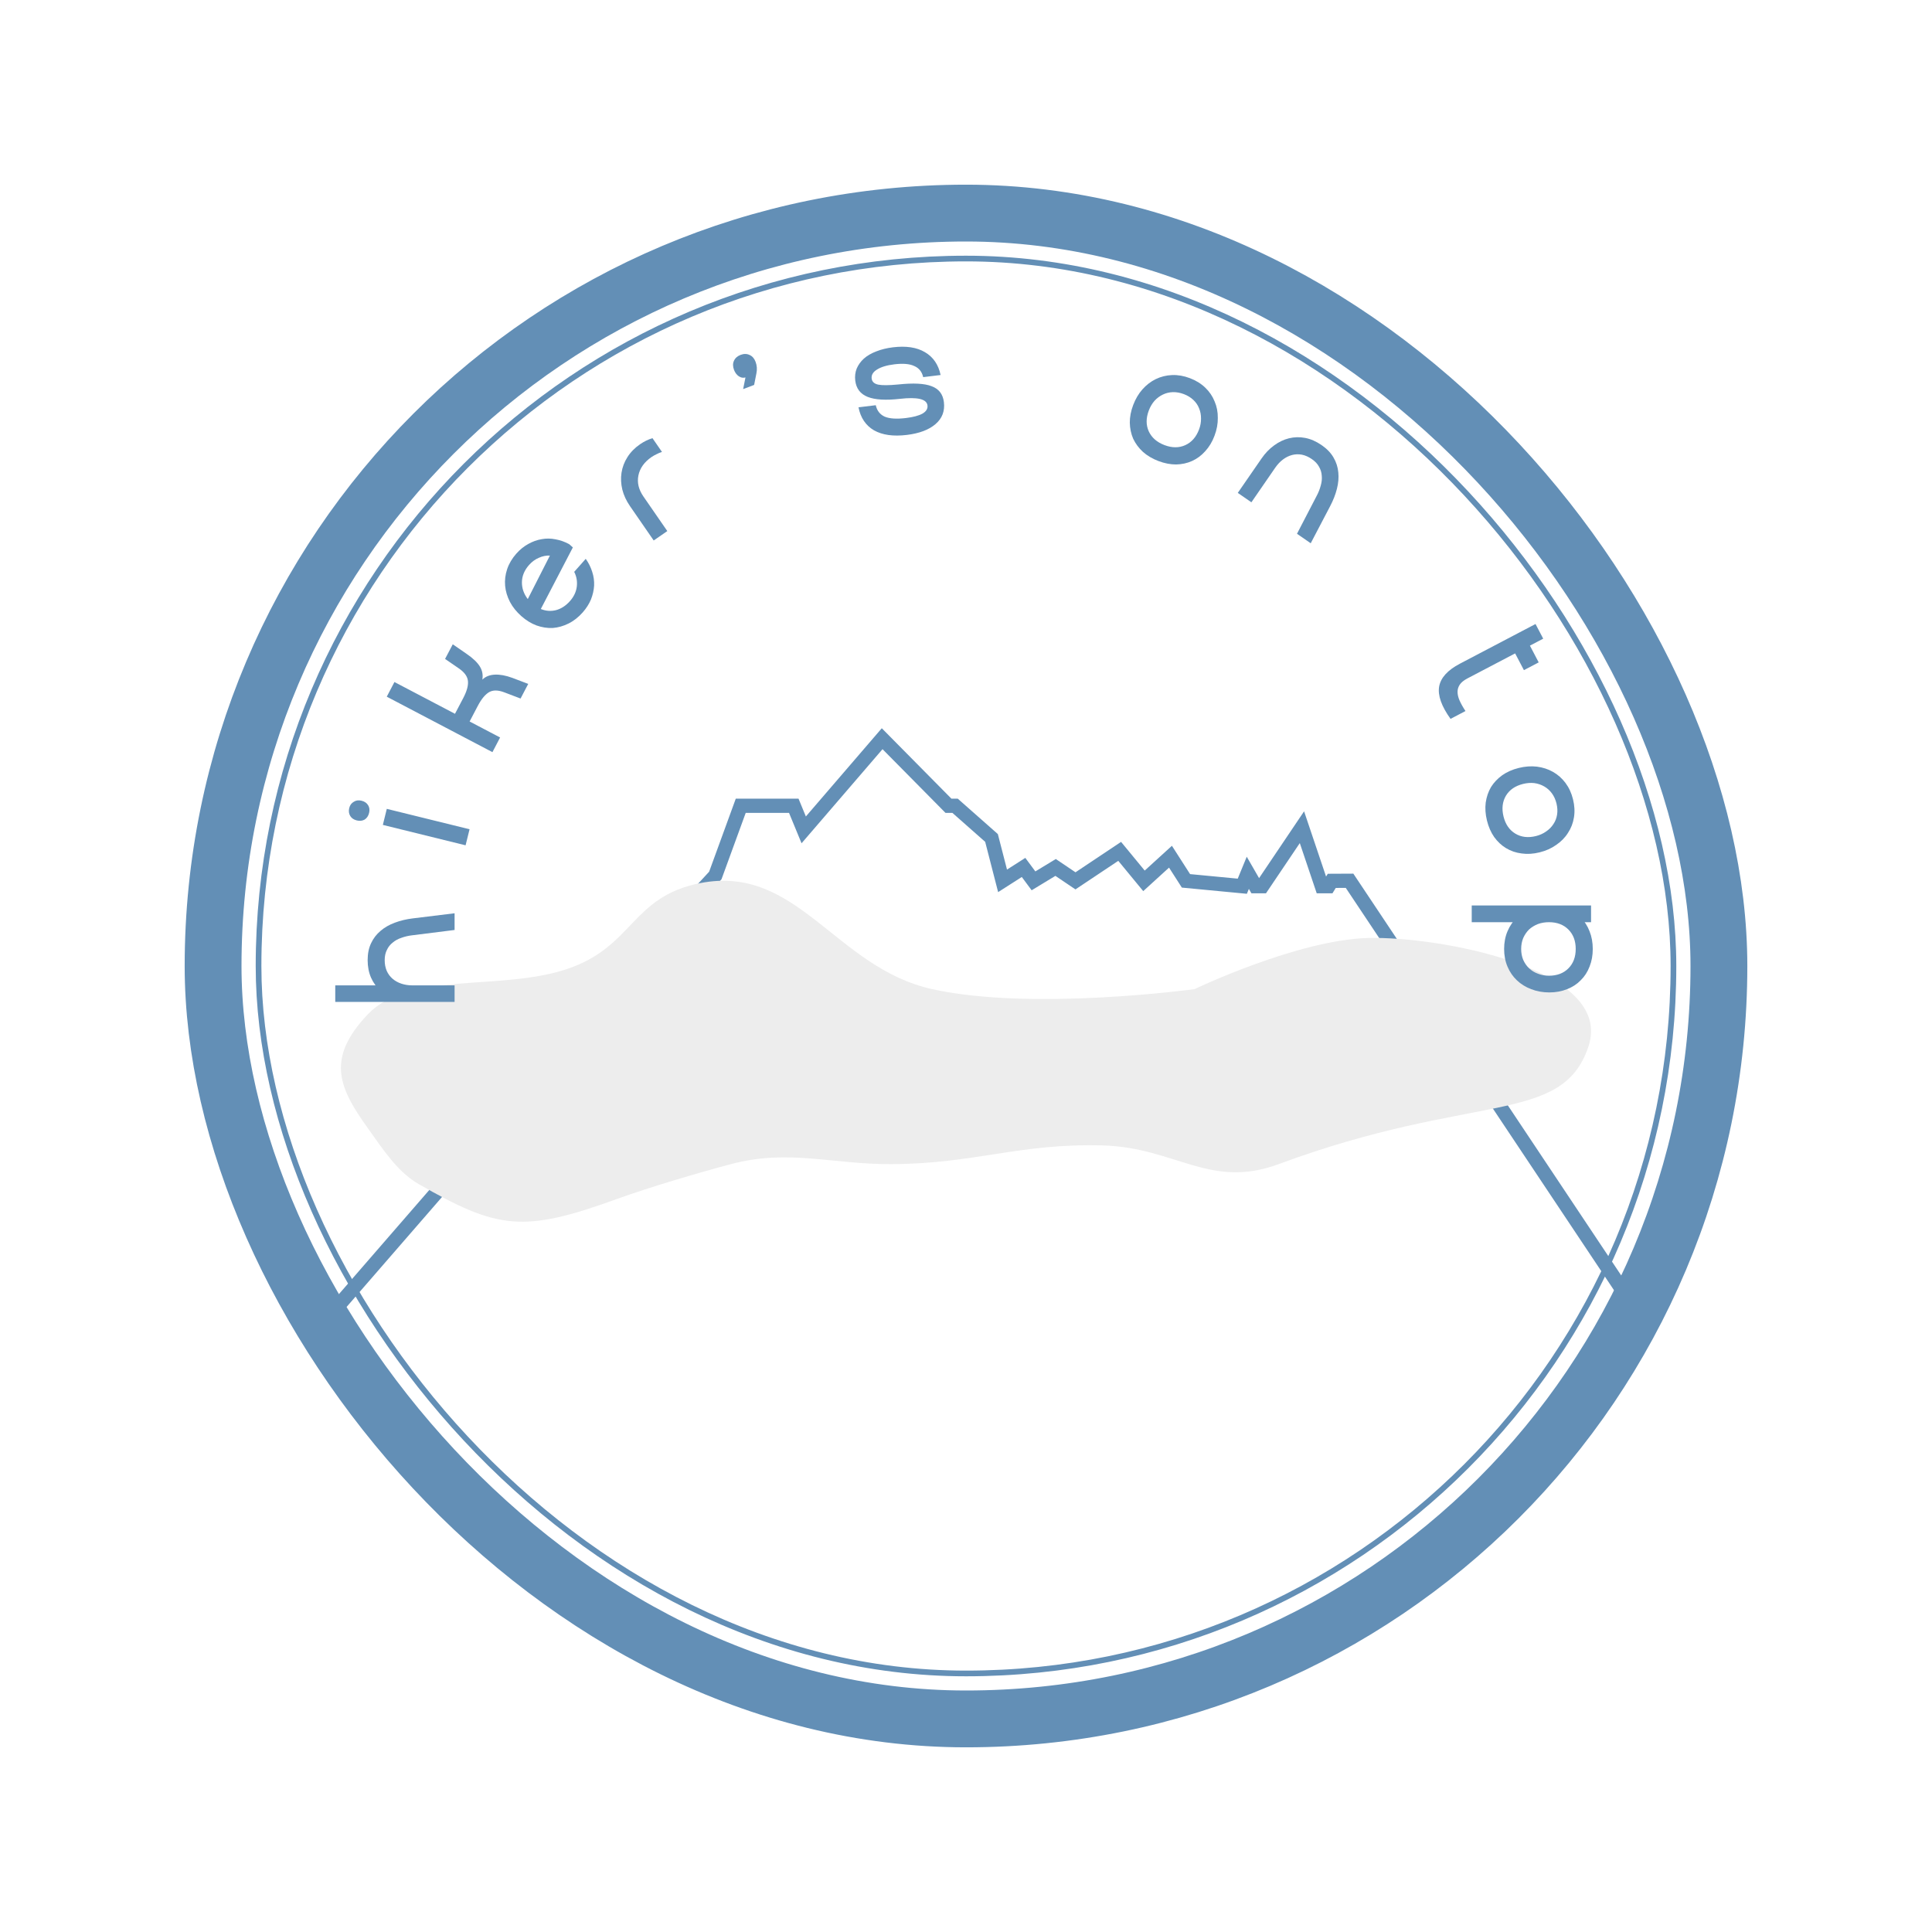 <svg width="68" height="68" viewBox="0 0 68 68" fill="none" xmlns="http://www.w3.org/2000/svg">
<g filter="url(#filter0_d_11_691)">
<rect x="4" y="4" width="60" height="60" rx="30" fill="white" shape-rendering="crispEdges"/>
<rect x="7.5" y="7.5" width="53" height="53" rx="26.5" fill="white"/>
<rect x="7.5" y="7.5" width="53" height="53" rx="26.5" stroke="#638FB6" stroke-width="2"/>
<rect x="9.1" y="9.1" width="49.8" height="49.8" rx="24.9" fill="white"/>
<rect x="9.1" y="9.1" width="49.8" height="49.8" rx="24.9" stroke="#638FB6" stroke-width="0.2"/>
<path d="M11 47L23 33.174L25.177 30.814L26.072 28.36H27.938L28.288 29.209L31.049 26L33.382 28.36H33.615L34.898 29.493L35.287 31.003L36.026 30.531L36.376 31.003L37.154 30.531L37.853 31.003L39.409 29.965L40.264 31.003L41.197 30.153L41.742 31.003L43.725 31.192L43.919 30.72L44.191 31.192H44.425L45.824 29.115L46.524 31.192H46.758L46.874 31.003L47.5 31L57.5 46" stroke="#638FB6" stroke-width="0.5"/>
<path d="M24.643 31.083C22.206 31.564 22.303 33.33 19.941 34.112C17.578 34.894 14.395 34.17 12.941 35.706C11.488 37.243 11.901 38.252 12.941 39.701C13.459 40.421 13.976 41.24 14.737 41.676C17.516 43.268 18.413 43.4 21.705 42.203C22.81 41.801 24.588 41.275 25.723 40.974C27.758 40.434 29.264 40.981 31.366 40.974C34.317 40.963 35.855 40.236 38.804 40.315C41.377 40.385 42.582 41.869 45.003 40.974C51.886 38.428 54.963 39.613 55.904 36.847C56.844 34.082 50.638 32.951 48.155 33.014C45.672 33.078 42.042 34.814 42.042 34.814C42.042 34.814 36.333 35.596 32.808 34.814C29.397 34.057 28.071 30.407 24.643 31.083Z" fill="#EDEDED"/>
<path d="M11.8 35.264V34.682H16V35.264H11.8ZM13.54 33.794C13.54 33.934 13.564 34.06 13.612 34.172C13.66 34.28 13.728 34.372 13.816 34.448C13.904 34.524 14.008 34.582 14.128 34.622C14.248 34.662 14.378 34.682 14.518 34.682H16V35.264H14.53C14.302 35.264 14.092 35.23 13.9 35.162C13.704 35.094 13.536 34.998 13.396 34.874C13.252 34.746 13.14 34.592 13.06 34.412C12.98 34.228 12.94 34.022 12.94 33.794C12.94 33.566 12.98 33.368 13.06 33.2C13.14 33.028 13.252 32.882 13.396 32.762C13.536 32.642 13.704 32.546 13.9 32.474C14.092 32.402 14.302 32.352 14.53 32.324L16 32.144V32.732L14.518 32.918C14.378 32.934 14.248 32.964 14.128 33.008C14.008 33.048 13.906 33.104 13.822 33.176C13.734 33.244 13.666 33.33 13.618 33.434C13.566 33.534 13.54 33.654 13.54 33.794Z" fill="#638FB6"/>
<path d="M13.475 29.034L13.614 28.469L16.527 29.187L16.387 29.752L13.475 29.034ZM12.556 28.876C12.451 28.85 12.375 28.798 12.328 28.721C12.278 28.639 12.266 28.545 12.292 28.44C12.317 28.339 12.37 28.266 12.452 28.22C12.53 28.169 12.622 28.157 12.727 28.183C12.831 28.208 12.909 28.262 12.959 28.345C13.005 28.422 13.016 28.512 12.991 28.612C12.966 28.717 12.913 28.795 12.835 28.846C12.754 28.892 12.661 28.902 12.556 28.876Z" fill="#638FB6"/>
<path d="M16.304 24.571C16.428 24.334 16.484 24.137 16.471 23.981C16.46 23.822 16.359 23.674 16.168 23.538L15.665 23.192L15.936 22.677L16.428 23.017C16.651 23.17 16.805 23.319 16.892 23.463C16.977 23.603 17.005 23.755 16.977 23.921C17.088 23.812 17.234 23.754 17.415 23.745C17.596 23.736 17.802 23.774 18.033 23.859L18.592 24.071L18.322 24.586L17.752 24.369C17.53 24.284 17.35 24.282 17.212 24.363C17.075 24.445 16.944 24.604 16.819 24.841L16.529 25.394L17.602 25.957L17.332 26.473L13.613 24.521L13.883 24.005L16.014 25.123L16.304 24.571Z" fill="#638FB6"/>
<path d="M19.355 19.554C19.222 19.548 19.092 19.575 18.965 19.633C18.838 19.686 18.724 19.77 18.623 19.883C18.458 20.069 18.374 20.27 18.37 20.485C18.366 20.701 18.435 20.901 18.576 21.085L19.355 19.554ZM18.349 21.685C18.179 21.534 18.045 21.368 17.949 21.186C17.853 21 17.796 20.81 17.779 20.619C17.761 20.422 17.785 20.226 17.85 20.032C17.915 19.838 18.023 19.656 18.174 19.485C18.301 19.342 18.442 19.229 18.595 19.145C18.746 19.06 18.903 19.004 19.065 18.977C19.225 18.947 19.387 18.949 19.55 18.982C19.716 19.011 19.877 19.068 20.032 19.152L20.163 19.267L19.035 21.435C19.213 21.507 19.391 21.52 19.569 21.475C19.75 21.427 19.914 21.321 20.06 21.157C20.198 21.001 20.278 20.832 20.301 20.649C20.324 20.466 20.294 20.292 20.21 20.127L20.616 19.669C20.718 19.813 20.794 19.966 20.844 20.127C20.896 20.286 20.918 20.447 20.911 20.612C20.901 20.774 20.864 20.936 20.8 21.099C20.733 21.259 20.636 21.411 20.509 21.555C20.358 21.725 20.192 21.856 20.01 21.946C19.828 22.036 19.643 22.089 19.454 22.103C19.265 22.111 19.075 22.082 18.884 22.014C18.695 21.943 18.517 21.834 18.349 21.685Z" fill="#638FB6"/>
<path d="M22.929 16.088C22.676 16.263 22.523 16.478 22.47 16.733C22.419 16.983 22.477 17.229 22.645 17.473L23.487 18.692L23.008 19.023L22.173 17.813C22.044 17.625 21.954 17.432 21.904 17.233C21.855 17.029 21.846 16.831 21.875 16.641C21.905 16.445 21.974 16.261 22.084 16.089C22.193 15.916 22.341 15.765 22.529 15.635C22.671 15.538 22.816 15.467 22.965 15.422L23.299 15.906C23.235 15.926 23.171 15.953 23.107 15.987C23.044 16.016 22.985 16.05 22.929 16.088Z" fill="#638FB6"/>
<path d="M25.836 13.021C25.791 12.901 25.789 12.795 25.831 12.702C25.875 12.604 25.953 12.534 26.065 12.491C26.181 12.447 26.286 12.448 26.381 12.493C26.477 12.534 26.548 12.614 26.593 12.733C26.643 12.864 26.653 13.002 26.622 13.146L26.543 13.548L26.156 13.695L26.238 13.285C26.157 13.308 26.079 13.294 26.005 13.245C25.929 13.193 25.873 13.118 25.836 13.021Z" fill="#638FB6"/>
<path d="M31.918 15.308C31.441 15.366 31.056 15.312 30.762 15.146C30.471 14.976 30.29 14.706 30.216 14.336L30.824 14.262C30.867 14.454 30.972 14.589 31.139 14.665C31.309 14.737 31.558 14.753 31.888 14.713C32.142 14.682 32.335 14.631 32.468 14.558C32.599 14.482 32.658 14.386 32.644 14.271C32.617 14.044 32.293 13.967 31.673 14.038C31.176 14.094 30.799 14.072 30.541 13.97C30.282 13.868 30.136 13.677 30.102 13.395C30.084 13.244 30.101 13.103 30.153 12.972C30.21 12.84 30.294 12.723 30.407 12.62C30.523 12.518 30.668 12.434 30.842 12.368C31.015 12.299 31.21 12.251 31.429 12.224C31.893 12.168 32.269 12.225 32.556 12.396C32.846 12.566 33.03 12.834 33.106 13.199L32.493 13.274C32.45 13.085 32.346 12.955 32.179 12.883C32.017 12.806 31.785 12.786 31.483 12.822C31.217 12.854 31.013 12.915 30.871 13.005C30.728 13.091 30.664 13.198 30.68 13.325C30.693 13.436 30.77 13.507 30.911 13.538C31.052 13.566 31.283 13.564 31.606 13.533C32.147 13.475 32.542 13.495 32.792 13.594C33.045 13.688 33.188 13.874 33.222 14.152C33.26 14.466 33.163 14.724 32.929 14.925C32.696 15.127 32.359 15.254 31.918 15.308Z" fill="#638FB6"/>
<path d="M40.773 16.227C40.56 16.146 40.379 16.039 40.228 15.905C40.079 15.767 39.965 15.613 39.884 15.441C39.809 15.267 39.77 15.079 39.765 14.876C39.764 14.675 39.804 14.467 39.885 14.254C39.966 14.041 40.074 13.857 40.21 13.704C40.35 13.547 40.507 13.427 40.68 13.343C40.858 13.257 41.05 13.209 41.254 13.201C41.458 13.193 41.667 13.229 41.88 13.31C42.093 13.391 42.273 13.502 42.421 13.644C42.568 13.785 42.678 13.947 42.75 14.128C42.828 14.307 42.865 14.501 42.863 14.71C42.866 14.916 42.827 15.126 42.746 15.339C42.666 15.553 42.556 15.733 42.419 15.882C42.285 16.033 42.13 16.147 41.955 16.226C41.784 16.303 41.598 16.343 41.395 16.348C41.194 16.348 40.987 16.308 40.773 16.227ZM40.986 15.666C41.252 15.767 41.495 15.768 41.717 15.668C41.939 15.568 42.1 15.385 42.201 15.12C42.251 14.989 42.274 14.859 42.272 14.729C42.273 14.602 42.25 14.482 42.203 14.37C42.16 14.259 42.092 14.161 42.001 14.075C41.909 13.989 41.798 13.921 41.667 13.871C41.536 13.822 41.408 13.799 41.282 13.802C41.157 13.806 41.039 13.834 40.93 13.887C40.82 13.939 40.721 14.013 40.634 14.108C40.55 14.205 40.483 14.319 40.434 14.449C40.333 14.715 40.333 14.959 40.432 15.181C40.536 15.404 40.721 15.566 40.986 15.666Z" fill="#638FB6"/>
<path d="M46.173 16.159C46.058 16.079 45.94 16.027 45.821 16.003C45.705 15.982 45.59 15.985 45.478 16.014C45.365 16.044 45.258 16.096 45.157 16.172C45.056 16.248 44.966 16.344 44.886 16.459L44.045 17.679L43.566 17.348L44.401 16.139C44.53 15.951 44.678 15.797 44.843 15.678C45.01 15.555 45.184 15.472 45.366 15.427C45.553 15.381 45.743 15.376 45.937 15.413C46.134 15.451 46.326 15.536 46.514 15.665C46.701 15.794 46.842 15.94 46.934 16.101C47.031 16.265 47.087 16.44 47.104 16.627C47.123 16.81 47.107 17.003 47.055 17.205C47.005 17.404 46.927 17.605 46.82 17.809L46.133 19.121L45.65 18.787L46.338 17.461C46.405 17.337 46.454 17.213 46.486 17.089C46.521 16.968 46.533 16.852 46.521 16.742C46.515 16.631 46.483 16.526 46.425 16.427C46.372 16.328 46.288 16.238 46.173 16.159Z" fill="#638FB6"/>
<path d="M51.58 25.026L51.054 25.302C50.734 24.855 50.6 24.476 50.653 24.164C50.708 23.855 50.951 23.587 51.383 23.36L54.045 21.963L54.316 22.479L51.643 23.881C51.523 23.945 51.435 24.015 51.382 24.093C51.328 24.171 51.301 24.258 51.301 24.352C51.301 24.447 51.325 24.549 51.374 24.66C51.425 24.773 51.493 24.895 51.58 25.026ZM53.637 23.587L53.096 22.556L53.578 22.209L54.157 23.314L53.637 23.587Z" fill="#638FB6"/>
<path d="M52.336 28.881C52.282 28.66 52.267 28.449 52.292 28.249C52.321 28.049 52.383 27.866 52.478 27.703C52.579 27.542 52.711 27.402 52.876 27.284C53.041 27.169 53.234 27.084 53.456 27.029C53.677 26.975 53.889 26.959 54.093 26.983C54.302 27.01 54.49 27.071 54.657 27.166C54.83 27.263 54.977 27.394 55.1 27.557C55.222 27.721 55.311 27.913 55.365 28.134C55.42 28.356 55.431 28.567 55.398 28.769C55.366 28.971 55.295 29.153 55.187 29.316C55.084 29.481 54.945 29.622 54.772 29.739C54.604 29.859 54.409 29.946 54.188 30C53.967 30.055 53.755 30.068 53.555 30.039C53.355 30.014 53.173 29.952 53.008 29.852C52.848 29.756 52.709 29.625 52.59 29.461C52.475 29.296 52.391 29.102 52.336 28.881ZM52.919 28.738C52.987 29.013 53.125 29.214 53.333 29.34C53.541 29.466 53.783 29.495 54.059 29.427C54.195 29.393 54.315 29.339 54.42 29.264C54.526 29.192 54.612 29.105 54.677 29.002C54.743 28.904 54.786 28.792 54.805 28.668C54.824 28.544 54.816 28.414 54.783 28.278C54.749 28.142 54.696 28.024 54.621 27.922C54.547 27.821 54.457 27.741 54.351 27.68C54.246 27.619 54.129 27.58 54.001 27.562C53.874 27.548 53.742 27.558 53.606 27.592C53.331 27.66 53.13 27.798 53.004 28.006C52.879 28.218 52.851 28.462 52.919 28.738Z" fill="#638FB6"/>
<path d="M56.06 33.4C56.06 33.628 56.022 33.836 55.946 34.024C55.874 34.212 55.77 34.372 55.634 34.504C55.502 34.64 55.342 34.744 55.154 34.816C54.966 34.892 54.758 34.93 54.53 34.93C54.302 34.93 54.09 34.892 53.894 34.816C53.702 34.744 53.534 34.64 53.39 34.504C53.25 34.372 53.14 34.212 53.06 34.024C52.98 33.836 52.94 33.628 52.94 33.4C52.94 33.172 52.98 32.964 53.06 32.776C53.14 32.588 53.25 32.426 53.39 32.29C53.534 32.158 53.702 32.054 53.894 31.978C54.09 31.906 54.302 31.87 54.53 31.87C54.758 31.87 54.966 31.906 55.154 31.978C55.342 32.054 55.502 32.158 55.634 32.29C55.77 32.426 55.874 32.588 55.946 32.776C56.022 32.964 56.06 33.172 56.06 33.4ZM51.8 32.458V31.87H56V32.458H51.8ZM55.46 33.4C55.46 33.116 55.374 32.888 55.202 32.716C55.03 32.544 54.802 32.458 54.518 32.458C54.378 32.458 54.248 32.48 54.128 32.524C54.008 32.572 53.904 32.636 53.816 32.716C53.732 32.8 53.664 32.9 53.612 33.016C53.564 33.132 53.54 33.26 53.54 33.4C53.54 33.54 53.564 33.668 53.612 33.784C53.664 33.9 53.732 33.998 53.816 34.078C53.904 34.162 54.008 34.226 54.128 34.27C54.248 34.318 54.378 34.342 54.518 34.342C54.802 34.342 55.03 34.256 55.202 34.084C55.374 33.912 55.46 33.684 55.46 33.4Z" fill="#638FB6"/>
<mask id="path-18-outside-1_11_691" maskUnits="userSpaceOnUse" x="24" y="49" width="20" height="8" fill="black">
<rect fill="white" x="24" y="49" width="20" height="8"/>
<path d="M30.022 53.29L27.832 52.444C27.256 52.966 26.398 53.278 25.486 53.284V52.36C26.272 52.348 27.04 52.018 27.346 51.478H25.576V50.56H30.196V51.478H28.468C28.45 51.55 28.42 51.622 28.39 51.688L30.406 52.45L30.022 53.29ZM30.478 53.656V54.592H28.402V55.744H27.37V54.592H25.294V53.656H30.478ZM36.057 50.614V51.238H31.258V50.614H33.142V50.296H34.173V50.614H36.057ZM31.407 52.048C31.407 51.52 32.343 51.352 33.657 51.352C34.971 51.352 35.907 51.52 35.907 52.048C35.907 52.576 34.971 52.744 33.657 52.744C32.343 52.744 31.407 52.576 31.407 52.048ZM34.906 52.048C34.906 51.946 34.377 51.91 33.657 51.91C32.938 51.91 32.41 51.946 32.41 52.048C32.41 52.15 32.938 52.186 33.657 52.186C34.377 52.186 34.906 52.15 34.906 52.048ZM31.066 52.888H36.249V53.524H31.066V52.888ZM32.349 54.904V55.078H36.004V55.624H31.372V54.424H34.971V54.25H31.36V53.71H35.95V54.904H32.349ZM41.649 51.466H42.249V52.45H41.649V54.292H40.635V50.5H41.649V51.466ZM38.625 52.534C38.199 53.146 37.575 53.56 36.837 53.596V52.654C37.647 52.558 38.181 51.652 38.199 50.524L39.219 50.584C39.219 50.98 39.153 51.37 39.027 51.73L40.485 52.816L39.879 53.524L38.625 52.534ZM38.157 53.83V54.712H41.721V55.624H37.125V53.83H38.157Z"/>
</mask>
<path d="M30.022 53.29L27.832 52.444C27.256 52.966 26.398 53.278 25.486 53.284V52.36C26.272 52.348 27.04 52.018 27.346 51.478H25.576V50.56H30.196V51.478H28.468C28.45 51.55 28.42 51.622 28.39 51.688L30.406 52.45L30.022 53.29ZM30.478 53.656V54.592H28.402V55.744H27.37V54.592H25.294V53.656H30.478ZM36.057 50.614V51.238H31.258V50.614H33.142V50.296H34.173V50.614H36.057ZM31.407 52.048C31.407 51.52 32.343 51.352 33.657 51.352C34.971 51.352 35.907 51.52 35.907 52.048C35.907 52.576 34.971 52.744 33.657 52.744C32.343 52.744 31.407 52.576 31.407 52.048ZM34.906 52.048C34.906 51.946 34.377 51.91 33.657 51.91C32.938 51.91 32.41 51.946 32.41 52.048C32.41 52.15 32.938 52.186 33.657 52.186C34.377 52.186 34.906 52.15 34.906 52.048ZM31.066 52.888H36.249V53.524H31.066V52.888ZM32.349 54.904V55.078H36.004V55.624H31.372V54.424H34.971V54.25H31.36V53.71H35.95V54.904H32.349ZM41.649 51.466H42.249V52.45H41.649V54.292H40.635V50.5H41.649V51.466ZM38.625 52.534C38.199 53.146 37.575 53.56 36.837 53.596V52.654C37.647 52.558 38.181 51.652 38.199 50.524L39.219 50.584C39.219 50.98 39.153 51.37 39.027 51.73L40.485 52.816L39.879 53.524L38.625 52.534ZM38.157 53.83V54.712H41.721V55.624H37.125V53.83H38.157Z" fill="#638FB6"/>
<path d="M30.022 53.29L29.662 54.223L30.54 54.562L30.931 53.706L30.022 53.29ZM27.832 52.444L28.192 51.511L27.617 51.289L27.16 51.703L27.832 52.444ZM25.486 53.284H24.486V54.291L25.493 54.284L25.486 53.284ZM25.486 52.36L25.471 51.36L24.486 51.375V52.36H25.486ZM27.346 51.478L28.216 51.971L29.062 50.478H27.346V51.478ZM25.576 51.478H24.576V52.478H25.576V51.478ZM25.576 50.56V49.56H24.576V50.56H25.576ZM30.196 50.56H31.196V49.56H30.196V50.56ZM30.196 51.478V52.478H31.196V51.478H30.196ZM28.468 51.478V50.478H27.687L27.498 51.236L28.468 51.478ZM28.39 51.688L27.48 51.274L27.038 52.246L28.036 52.623L28.39 51.688ZM30.406 52.45L31.316 52.866L31.76 51.893L30.76 51.515L30.406 52.45ZM30.478 53.656H31.478V52.656H30.478V53.656ZM30.478 54.592V55.592H31.478V54.592H30.478ZM28.402 54.592V53.592H27.402V54.592H28.402ZM28.402 55.744V56.744H29.402V55.744H28.402ZM27.37 55.744H26.37V56.744H27.37V55.744ZM27.37 54.592H28.37V53.592H27.37V54.592ZM25.294 54.592H24.294V55.592H25.294V54.592ZM25.294 53.656V52.656H24.294V53.656H25.294ZM30.022 53.29L30.382 52.357L28.192 51.511L27.832 52.444L27.472 53.377L29.662 54.223L30.022 53.29ZM27.832 52.444L27.16 51.703C26.794 52.035 26.184 52.279 25.479 52.284L25.486 53.284L25.493 54.284C26.612 54.277 27.718 53.897 28.503 53.185L27.832 52.444ZM25.486 53.284H26.486V52.36H25.486H24.486V53.284H25.486ZM25.486 52.36L25.501 53.36C26.47 53.345 27.664 52.945 28.216 51.971L27.346 51.478L26.476 50.985C26.416 51.091 26.075 51.351 25.471 51.36L25.486 52.36ZM27.346 51.478V50.478H25.576V51.478V52.478H27.346V51.478ZM25.576 51.478H26.576V50.56H25.576H24.576V51.478H25.576ZM25.576 50.56V51.56H30.196V50.56V49.56H25.576V50.56ZM30.196 50.56H29.196V51.478H30.196H31.196V50.56H30.196ZM30.196 51.478V50.478H28.468V51.478V52.478H30.196V51.478ZM28.468 51.478L27.498 51.236C27.501 51.222 27.503 51.219 27.5 51.228C27.496 51.236 27.49 51.251 27.48 51.274L28.39 51.688L29.3 52.102C29.336 52.023 29.397 51.884 29.438 51.721L28.468 51.478ZM28.39 51.688L28.036 52.623L30.052 53.385L30.406 52.45L30.76 51.515L28.744 50.753L28.39 51.688ZM30.406 52.45L29.497 52.034L29.113 52.874L30.022 53.29L30.931 53.706L31.316 52.866L30.406 52.45ZM30.478 53.656H29.478V54.592H30.478H31.478V53.656H30.478ZM30.478 54.592V53.592H28.402V54.592V55.592H30.478V54.592ZM28.402 54.592H27.402V55.744H28.402H29.402V54.592H28.402ZM28.402 55.744V54.744H27.37V55.744V56.744H28.402V55.744ZM27.37 55.744H28.37V54.592H27.37H26.37V55.744H27.37ZM27.37 54.592V53.592H25.294V54.592V55.592H27.37V54.592ZM25.294 54.592H26.294V53.656H25.294H24.294V54.592H25.294ZM25.294 53.656V54.656H30.478V53.656V52.656H25.294V53.656ZM36.057 50.614H37.057V49.614H36.057V50.614ZM36.057 51.238V52.238H37.057V51.238H36.057ZM31.258 51.238H30.258V52.238H31.258V51.238ZM31.258 50.614V49.614H30.258V50.614H31.258ZM33.142 50.614V51.614H34.142V50.614H33.142ZM33.142 50.296V49.296H32.142V50.296H33.142ZM34.173 50.296H35.173V49.296H34.173V50.296ZM34.173 50.614H33.173V51.614H34.173V50.614ZM31.066 52.888V51.888H30.066V52.888H31.066ZM36.249 52.888H37.249V51.888H36.249V52.888ZM36.249 53.524V54.524H37.249V53.524H36.249ZM31.066 53.524H30.066V54.524H31.066V53.524ZM32.349 54.904V53.904H31.349V54.904H32.349ZM32.349 55.078H31.349V56.078H32.349V55.078ZM36.004 55.078H37.004V54.078H36.004V55.078ZM36.004 55.624V56.624H37.004V55.624H36.004ZM31.372 55.624H30.372V56.624H31.372V55.624ZM31.372 54.424V53.424H30.372V54.424H31.372ZM34.971 54.424V55.424H35.971V54.424H34.971ZM34.971 54.25H35.971V53.25H34.971V54.25ZM31.36 54.25H30.36V55.25H31.36V54.25ZM31.36 53.71V52.71H30.36V53.71H31.36ZM35.95 53.71H36.95V52.71H35.95V53.71ZM35.95 54.904V55.904H36.95V54.904H35.95ZM36.057 50.614H35.057V51.238H36.057H37.057V50.614H36.057ZM36.057 51.238V50.238H31.258V51.238V52.238H36.057V51.238ZM31.258 51.238H32.258V50.614H31.258H30.258V51.238H31.258ZM31.258 50.614V51.614H33.142V50.614V49.614H31.258V50.614ZM33.142 50.614H34.142V50.296H33.142H32.142V50.614H33.142ZM33.142 50.296V51.296H34.173V50.296V49.296H33.142V50.296ZM34.173 50.296H33.173V50.614H34.173H35.173V50.296H34.173ZM34.173 50.614V51.614H36.057V50.614V49.614H34.173V50.614ZM31.407 52.048H32.407C32.407 52.261 32.294 52.418 32.214 52.486C32.165 52.526 32.167 52.504 32.301 52.467C32.566 52.395 33.019 52.352 33.657 52.352V51.352V50.352C32.982 50.352 32.31 50.393 31.778 50.537C31.515 50.608 31.2 50.727 30.935 50.947C30.638 51.195 30.407 51.571 30.407 52.048H31.407ZM33.657 51.352V52.352C34.296 52.352 34.749 52.395 35.014 52.467C35.148 52.504 35.15 52.526 35.102 52.486C35.021 52.418 34.907 52.261 34.907 52.048H35.907H36.907C36.907 51.571 36.677 51.195 36.38 50.947C36.115 50.727 35.8 50.608 35.537 50.537C35.005 50.393 34.333 50.352 33.657 50.352V51.352ZM35.907 52.048H34.907C34.907 51.835 35.021 51.678 35.102 51.611C35.15 51.57 35.148 51.592 35.014 51.629C34.749 51.701 34.296 51.744 33.657 51.744V52.744V53.744C34.333 53.744 35.005 53.703 35.537 53.559C35.8 53.488 36.115 53.369 36.38 53.148C36.677 52.901 36.907 52.525 36.907 52.048H35.907ZM33.657 52.744V51.744C33.019 51.744 32.566 51.701 32.301 51.629C32.167 51.592 32.165 51.57 32.214 51.611C32.294 51.678 32.407 51.835 32.407 52.048H31.407H30.407C30.407 52.525 30.638 52.901 30.935 53.148C31.2 53.369 31.515 53.488 31.778 53.559C32.31 53.703 32.982 53.744 33.657 53.744V52.744ZM34.906 52.048H35.906C35.906 51.548 35.573 51.273 35.443 51.185C35.3 51.089 35.161 51.044 35.092 51.023C34.939 50.979 34.776 50.958 34.649 50.946C34.377 50.919 34.025 50.91 33.657 50.91V51.91V52.91C34.01 52.91 34.282 52.919 34.454 52.936C34.549 52.945 34.562 52.952 34.532 52.943C34.523 52.941 34.431 52.916 34.32 52.84C34.222 52.774 33.906 52.522 33.906 52.048H34.906ZM33.657 51.91V50.91C33.29 50.91 32.938 50.919 32.666 50.946C32.539 50.958 32.376 50.979 32.223 51.023C32.154 51.044 32.015 51.089 31.872 51.185C31.742 51.273 31.41 51.548 31.41 52.048H32.41H33.41C33.41 52.522 33.093 52.774 32.995 52.84C32.884 52.916 32.792 52.941 32.783 52.943C32.752 52.952 32.766 52.945 32.861 52.936C33.033 52.919 33.305 52.91 33.657 52.91V51.91ZM32.41 52.048H31.41C31.41 52.548 31.742 52.823 31.872 52.911C32.015 53.008 32.154 53.052 32.223 53.073C32.376 53.117 32.539 53.138 32.666 53.151C32.938 53.177 33.29 53.186 33.657 53.186V52.186V51.186C33.305 51.186 33.033 51.177 32.861 51.16C32.766 51.151 32.752 51.144 32.783 51.153C32.792 51.155 32.884 51.18 32.995 51.256C33.093 51.322 33.41 51.574 33.41 52.048H32.41ZM33.657 52.186V53.186C34.025 53.186 34.377 53.177 34.649 53.151C34.776 53.138 34.939 53.117 35.092 53.073C35.161 53.052 35.3 53.008 35.443 52.911C35.573 52.823 35.906 52.548 35.906 52.048H34.906H33.906C33.906 51.574 34.222 51.322 34.32 51.256C34.431 51.18 34.523 51.155 34.532 51.153C34.562 51.144 34.549 51.151 34.454 51.16C34.282 51.177 34.01 51.186 33.657 51.186V52.186ZM31.066 52.888V53.888H36.249V52.888V51.888H31.066V52.888ZM36.249 52.888H35.249V53.524H36.249H37.249V52.888H36.249ZM36.249 53.524V52.524H31.066V53.524V54.524H36.249V53.524ZM31.066 53.524H32.066V52.888H31.066H30.066V53.524H31.066ZM32.349 54.904H31.349V55.078H32.349H33.349V54.904H32.349ZM32.349 55.078V56.078H36.004V55.078V54.078H32.349V55.078ZM36.004 55.078H35.004V55.624H36.004H37.004V55.078H36.004ZM36.004 55.624V54.624H31.372V55.624V56.624H36.004V55.624ZM31.372 55.624H32.371V54.424H31.372H30.372V55.624H31.372ZM31.372 54.424V55.424H34.971V54.424V53.424H31.372V54.424ZM34.971 54.424H35.971V54.25H34.971H33.971V54.424H34.971ZM34.971 54.25V53.25H31.36V54.25V55.25H34.971V54.25ZM31.36 54.25H32.359V53.71H31.36H30.36V54.25H31.36ZM31.36 53.71V54.71H35.95V53.71V52.71H31.36V53.71ZM35.95 53.71H34.95V54.904H35.95H36.95V53.71H35.95ZM35.95 54.904V53.904H32.349V54.904V55.904H35.95V54.904ZM41.649 51.466H40.649V52.466H41.649V51.466ZM42.249 51.466H43.249V50.466H42.249V51.466ZM42.249 52.45V53.45H43.249V52.45H42.249ZM41.649 52.45V51.45H40.649V52.45H41.649ZM41.649 54.292V55.292H42.649V54.292H41.649ZM40.635 54.292H39.635V55.292H40.635V54.292ZM40.635 50.5V49.5H39.635V50.5H40.635ZM41.649 50.5H42.649V49.5H41.649V50.5ZM38.625 52.534L39.245 51.749L38.411 51.091L37.804 51.963L38.625 52.534ZM36.837 53.596H35.837V54.646L36.886 54.595L36.837 53.596ZM36.837 52.654L36.719 51.661L35.837 51.766V52.654H36.837ZM38.199 50.524L38.258 49.526L37.216 49.464L37.199 50.508L38.199 50.524ZM39.219 50.584H40.219V49.641L39.278 49.586L39.219 50.584ZM39.027 51.73L38.083 51.4L37.84 52.093L38.43 52.532L39.027 51.73ZM40.485 52.816L41.245 53.466L41.941 52.653L41.082 52.014L40.485 52.816ZM39.879 53.524L39.259 54.309L40.014 54.904L40.639 54.174L39.879 53.524ZM38.157 53.83H39.157V52.83H38.157V53.83ZM38.157 54.712H37.157V55.712H38.157V54.712ZM41.721 54.712H42.721V53.712H41.721V54.712ZM41.721 55.624V56.624H42.721V55.624H41.721ZM37.125 55.624H36.125V56.624H37.125V55.624ZM37.125 53.83V52.83H36.125V53.83H37.125ZM41.649 51.466V52.466H42.249V51.466V50.466H41.649V51.466ZM42.249 51.466H41.249V52.45H42.249H43.249V51.466H42.249ZM42.249 52.45V51.45H41.649V52.45V53.45H42.249V52.45ZM41.649 52.45H40.649V54.292H41.649H42.649V52.45H41.649ZM41.649 54.292V53.292H40.635V54.292V55.292H41.649V54.292ZM40.635 54.292H41.635V50.5H40.635H39.635V54.292H40.635ZM40.635 50.5V51.5H41.649V50.5V49.5H40.635V50.5ZM41.649 50.5H40.649V51.466H41.649H42.649V50.5H41.649ZM38.625 52.534L37.804 51.963C37.517 52.376 37.155 52.579 36.788 52.597L36.837 53.596L36.886 54.595C37.995 54.541 38.881 53.916 39.446 53.105L38.625 52.534ZM36.837 53.596H37.837V52.654H36.837H35.837V53.596H36.837ZM36.837 52.654L36.955 53.647C37.73 53.555 38.307 53.077 38.663 52.506C39.015 51.942 39.188 51.247 39.199 50.54L38.199 50.524L37.199 50.508C37.192 50.929 37.089 51.251 36.967 51.446C36.849 51.634 36.754 51.657 36.719 51.661L36.837 52.654ZM38.199 50.524L38.14 51.522L39.16 51.582L39.219 50.584L39.278 49.586L38.258 49.526L38.199 50.524ZM39.219 50.584H38.219C38.219 50.87 38.171 51.148 38.083 51.4L39.027 51.73L39.971 52.06C40.135 51.592 40.219 51.09 40.219 50.584H39.219ZM39.027 51.73L38.43 52.532L39.888 53.618L40.485 52.816L41.082 52.014L39.624 50.928L39.027 51.73ZM40.485 52.816L39.725 52.166L39.119 52.874L39.879 53.524L40.639 54.174L41.245 53.466L40.485 52.816ZM39.879 53.524L40.499 52.739L39.245 51.749L38.625 52.534L38.005 53.319L39.259 54.309L39.879 53.524ZM38.157 53.83H37.157V54.712H38.157H39.157V53.83H38.157ZM38.157 54.712V55.712H41.721V54.712V53.712H38.157V54.712ZM41.721 54.712H40.721V55.624H41.721H42.721V54.712H41.721ZM41.721 55.624V54.624H37.125V55.624V56.624H41.721V55.624ZM37.125 55.624H38.125V53.83H37.125H36.125V55.624H37.125ZM37.125 53.83V54.83H38.157V53.83V52.83H37.125V53.83Z" fill="white" mask="url(#path-18-outside-1_11_691)"/>
<mask id="path-20-outside-2_11_691" maskUnits="userSpaceOnUse" x="20" y="45" width="28" height="6" fill="black">
<rect fill="white" x="20" y="45" width="28" height="6"/>
<path d="M23.976 47.64V46.452H21.444V46.08H24.388V47.64H23.976ZM24.632 47.924V48.3H23.108V49.496H22.7V48.3H21.22V47.924H24.632ZM25.316 47.452V46.604H27.848V46.336H25.316V46.04H28.236V46.888H25.704V47.156H28.284V47.452H25.316ZM25.068 48.048V47.74H28.48V48.048H25.068ZM25.304 49.376V48.336H28.24V49.376H25.304ZM25.696 49.076H27.848V48.636H25.696V49.076ZM32.84 46H33.236V49.416H32.84V46ZM31.208 47.812C30.612 47.812 30.196 47.452 30.196 46.936C30.196 46.42 30.612 46.06 31.208 46.06C31.8 46.06 32.22 46.42 32.22 46.936C32.22 47.452 31.8 47.812 31.208 47.812ZM31.208 46.388C30.824 46.388 30.576 46.624 30.576 46.936C30.576 47.248 30.824 47.484 31.208 47.484C31.588 47.484 31.836 47.248 31.836 46.936C31.836 46.624 31.588 46.388 31.208 46.388ZM30.036 48.132H31.432C31.892 48.132 32.308 48.096 32.552 48V48.36C32.308 48.452 31.904 48.492 31.436 48.492H31.404V49.416H31.008V48.492H30.036V48.132ZM34.132 47.324V46.552H36.668V46.32H34.132V46.04H37.052V46.816H34.516V47.044H37.1V47.324H34.132ZM33.884 47.86V47.572H37.296V47.86H33.884ZM34.12 49.376V48.608H36.676V48.388H34.112V48.108H37.06V48.872H34.504V49.096H37.12V49.376H34.12ZM40.753 47.116C40.457 47.576 39.813 47.78 38.961 47.78V47.436C39.925 47.432 40.529 47.14 40.529 46.524V46.42H38.961V46.084H40.929V46.456C40.929 46.56 40.917 46.66 40.901 46.752H41.673V46H42.069V47.868H41.673V47.116H40.753ZM39.557 49.036H42.105V49.372H39.161V48.064H42.069V48.4H39.557V49.036ZM46.273 47.384V47.764H45.792V49.416H45.397V46H45.792V47.384H46.273ZM43.264 48.852H44.217C44.541 48.852 44.892 48.788 45.1 48.688V49.048C44.892 49.152 44.525 49.212 44.197 49.212H42.861V46.124H44.833V46.484H43.264V48.852Z"/>
</mask>
<path d="M23.976 47.64V46.452H21.444V46.08H24.388V47.64H23.976ZM24.632 47.924V48.3H23.108V49.496H22.7V48.3H21.22V47.924H24.632ZM25.316 47.452V46.604H27.848V46.336H25.316V46.04H28.236V46.888H25.704V47.156H28.284V47.452H25.316ZM25.068 48.048V47.74H28.48V48.048H25.068ZM25.304 49.376V48.336H28.24V49.376H25.304ZM25.696 49.076H27.848V48.636H25.696V49.076ZM32.84 46H33.236V49.416H32.84V46ZM31.208 47.812C30.612 47.812 30.196 47.452 30.196 46.936C30.196 46.42 30.612 46.06 31.208 46.06C31.8 46.06 32.22 46.42 32.22 46.936C32.22 47.452 31.8 47.812 31.208 47.812ZM31.208 46.388C30.824 46.388 30.576 46.624 30.576 46.936C30.576 47.248 30.824 47.484 31.208 47.484C31.588 47.484 31.836 47.248 31.836 46.936C31.836 46.624 31.588 46.388 31.208 46.388ZM30.036 48.132H31.432C31.892 48.132 32.308 48.096 32.552 48V48.36C32.308 48.452 31.904 48.492 31.436 48.492H31.404V49.416H31.008V48.492H30.036V48.132ZM34.132 47.324V46.552H36.668V46.32H34.132V46.04H37.052V46.816H34.516V47.044H37.1V47.324H34.132ZM33.884 47.86V47.572H37.296V47.86H33.884ZM34.12 49.376V48.608H36.676V48.388H34.112V48.108H37.06V48.872H34.504V49.096H37.12V49.376H34.12ZM40.753 47.116C40.457 47.576 39.813 47.78 38.961 47.78V47.436C39.925 47.432 40.529 47.14 40.529 46.524V46.42H38.961V46.084H40.929V46.456C40.929 46.56 40.917 46.66 40.901 46.752H41.673V46H42.069V47.868H41.673V47.116H40.753ZM39.557 49.036H42.105V49.372H39.161V48.064H42.069V48.4H39.557V49.036ZM46.273 47.384V47.764H45.792V49.416H45.397V46H45.792V47.384H46.273ZM43.264 48.852H44.217C44.541 48.852 44.892 48.788 45.1 48.688V49.048C44.892 49.152 44.525 49.212 44.197 49.212H42.861V46.124H44.833V46.484H43.264V48.852Z" fill="#638FB6"/>
<path d="M23.976 47.64H22.976V48.64H23.976V47.64ZM23.976 46.452H24.976V45.452H23.976V46.452ZM21.444 46.452H20.444V47.452H21.444V46.452ZM21.444 46.08V45.08H20.444V46.08H21.444ZM24.388 46.08H25.388V45.08H24.388V46.08ZM24.388 47.64V48.64H25.388V47.64H24.388ZM24.632 47.924H25.632V46.924H24.632V47.924ZM24.632 48.3V49.3H25.632V48.3H24.632ZM23.108 48.3V47.3H22.108V48.3H23.108ZM23.108 49.496V50.496H24.108V49.496H23.108ZM22.7 49.496H21.7V50.496H22.7V49.496ZM22.7 48.3H23.7V47.3H22.7V48.3ZM21.22 48.3H20.22V49.3H21.22V48.3ZM21.22 47.924V46.924H20.22V47.924H21.22ZM23.976 47.64H24.976V46.452H23.976H22.976V47.64H23.976ZM23.976 46.452V45.452H21.444V46.452V47.452H23.976V46.452ZM21.444 46.452H22.444V46.08H21.444H20.444V46.452H21.444ZM21.444 46.08V47.08H24.388V46.08V45.08H21.444V46.08ZM24.388 46.08H23.388V47.64H24.388H25.388V46.08H24.388ZM24.388 47.64V46.64H23.976V47.64V48.64H24.388V47.64ZM24.632 47.924H23.632V48.3H24.632H25.632V47.924H24.632ZM24.632 48.3V47.3H23.108V48.3V49.3H24.632V48.3ZM23.108 48.3H22.108V49.496H23.108H24.108V48.3H23.108ZM23.108 49.496V48.496H22.7V49.496V50.496H23.108V49.496ZM22.7 49.496H23.7V48.3H22.7H21.7V49.496H22.7ZM22.7 48.3V47.3H21.22V48.3V49.3H22.7V48.3ZM21.22 48.3H22.22V47.924H21.22H20.22V48.3H21.22ZM21.22 47.924V48.924H24.632V47.924V46.924H21.22V47.924ZM25.316 47.452H24.316V48.452H25.316V47.452ZM25.316 46.604V45.604H24.316V46.604H25.316ZM27.848 46.604V47.604H28.848V46.604H27.848ZM27.848 46.336H28.848V45.336H27.848V46.336ZM25.316 46.336H24.316V47.336H25.316V46.336ZM25.316 46.04V45.04H24.316V46.04H25.316ZM28.236 46.04H29.236V45.04H28.236V46.04ZM28.236 46.888V47.888H29.236V46.888H28.236ZM25.704 46.888V45.888H24.704V46.888H25.704ZM25.704 47.156H24.704V48.156H25.704V47.156ZM28.284 47.156H29.284V46.156H28.284V47.156ZM28.284 47.452V48.452H29.284V47.452H28.284ZM25.068 48.048H24.068V49.048H25.068V48.048ZM25.068 47.74V46.74H24.068V47.74H25.068ZM28.48 47.74H29.48V46.74H28.48V47.74ZM28.48 48.048V49.048H29.48V48.048H28.48ZM25.304 49.376H24.304V50.376H25.304V49.376ZM25.304 48.336V47.336H24.304V48.336H25.304ZM28.24 48.336H29.24V47.336H28.24V48.336ZM28.24 49.376V50.376H29.24V49.376H28.24ZM25.696 49.076H24.696V50.076H25.696V49.076ZM27.848 49.076V50.076H28.848V49.076H27.848ZM27.848 48.636H28.848V47.636H27.848V48.636ZM25.696 48.636V47.636H24.696V48.636H25.696ZM25.316 47.452H26.316V46.604H25.316H24.316V47.452H25.316ZM25.316 46.604V47.604H27.848V46.604V45.604H25.316V46.604ZM27.848 46.604H28.848V46.336H27.848H26.848V46.604H27.848ZM27.848 46.336V45.336H25.316V46.336V47.336H27.848V46.336ZM25.316 46.336H26.316V46.04H25.316H24.316V46.336H25.316ZM25.316 46.04V47.04H28.236V46.04V45.04H25.316V46.04ZM28.236 46.04H27.236V46.888H28.236H29.236V46.04H28.236ZM28.236 46.888V45.888H25.704V46.888V47.888H28.236V46.888ZM25.704 46.888H24.704V47.156H25.704H26.704V46.888H25.704ZM25.704 47.156V48.156H28.284V47.156V46.156H25.704V47.156ZM28.284 47.156H27.284V47.452H28.284H29.284V47.156H28.284ZM28.284 47.452V46.452H25.316V47.452V48.452H28.284V47.452ZM25.068 48.048H26.068V47.74H25.068H24.068V48.048H25.068ZM25.068 47.74V48.74H28.48V47.74V46.74H25.068V47.74ZM28.48 47.74H27.48V48.048H28.48H29.48V47.74H28.48ZM28.48 48.048V47.048H25.068V48.048V49.048H28.48V48.048ZM25.304 49.376H26.304V48.336H25.304H24.304V49.376H25.304ZM25.304 48.336V49.336H28.24V48.336V47.336H25.304V48.336ZM28.24 48.336H27.24V49.376H28.24H29.24V48.336H28.24ZM28.24 49.376V48.376H25.304V49.376V50.376H28.24V49.376ZM25.696 49.076V50.076H27.848V49.076V48.076H25.696V49.076ZM27.848 49.076H28.848V48.636H27.848H26.848V49.076H27.848ZM27.848 48.636V47.636H25.696V48.636V49.636H27.848V48.636ZM25.696 48.636H24.696V49.076H25.696H26.696V48.636H25.696ZM32.84 46V45H31.84V46H32.84ZM33.236 46H34.236V45H33.236V46ZM33.236 49.416V50.416H34.236V49.416H33.236ZM32.84 49.416H31.84V50.416H32.84V49.416ZM30.036 48.132V47.132H29.036V48.132H30.036ZM32.552 48H33.552V46.532L32.186 47.069L32.552 48ZM32.552 48.36L32.905 49.296L33.552 49.052V48.36H32.552ZM31.404 48.492V47.492H30.404V48.492H31.404ZM31.404 49.416V50.416H32.404V49.416H31.404ZM31.008 49.416H30.008V50.416H31.008V49.416ZM31.008 48.492H32.008V47.492H31.008V48.492ZM30.036 48.492H29.036V49.492H30.036V48.492ZM32.84 46V47H33.236V46V45H32.84V46ZM33.236 46H32.236V49.416H33.236H34.236V46H33.236ZM33.236 49.416V48.416H32.84V49.416V50.416H33.236V49.416ZM32.84 49.416H33.84V46H32.84H31.84V49.416H32.84ZM31.208 47.812V46.812C31.109 46.812 31.101 46.783 31.133 46.811C31.149 46.825 31.168 46.848 31.181 46.877C31.194 46.906 31.196 46.929 31.196 46.936H30.196H29.196C29.196 47.481 29.424 47.977 29.825 48.324C30.214 48.661 30.712 48.812 31.208 48.812V47.812ZM30.196 46.936H31.196C31.196 46.943 31.194 46.966 31.181 46.995C31.168 47.024 31.149 47.047 31.133 47.061C31.101 47.089 31.109 47.06 31.208 47.06V46.06V45.06C30.712 45.06 30.214 45.211 29.825 45.548C29.424 45.895 29.196 46.391 29.196 46.936H30.196ZM31.208 46.06V47.06C31.305 47.06 31.314 47.088 31.283 47.062C31.268 47.048 31.249 47.026 31.236 46.997C31.223 46.968 31.22 46.945 31.22 46.936H32.22H33.22C33.22 46.388 32.989 45.892 32.59 45.547C32.201 45.212 31.704 45.06 31.208 45.06V46.06ZM32.22 46.936H31.22C31.22 46.927 31.223 46.904 31.236 46.875C31.249 46.846 31.268 46.824 31.283 46.81C31.314 46.784 31.305 46.812 31.208 46.812V47.812V48.812C31.704 48.812 32.201 48.66 32.59 48.325C32.989 47.98 33.22 47.484 33.22 46.936H32.22ZM31.208 46.388V45.388C30.812 45.388 30.405 45.512 30.083 45.798C29.756 46.09 29.576 46.501 29.576 46.936H30.576H31.576C31.576 47.059 31.521 47.196 31.414 47.292C31.312 47.382 31.221 47.388 31.208 47.388V46.388ZM30.576 46.936H29.576C29.576 47.371 29.756 47.782 30.083 48.074C30.405 48.36 30.812 48.484 31.208 48.484V47.484V46.484C31.221 46.484 31.312 46.49 31.414 46.58C31.521 46.676 31.576 46.813 31.576 46.936H30.576ZM31.208 47.484V48.484C31.605 48.484 32.012 48.359 32.332 48.072C32.658 47.781 32.836 47.371 32.836 46.936H31.836H30.836C30.836 46.813 30.891 46.677 30.998 46.582C31.099 46.491 31.191 46.484 31.208 46.484V47.484ZM31.836 46.936H32.836C32.836 46.501 32.658 46.091 32.332 45.8C32.012 45.513 31.605 45.388 31.208 45.388V46.388V47.388C31.191 47.388 31.099 47.381 30.998 47.29C30.891 47.195 30.836 47.059 30.836 46.936H31.836ZM30.036 48.132V49.132H31.432V48.132V47.132H30.036V48.132ZM31.432 48.132V49.132C31.889 49.132 32.479 49.103 32.919 48.931L32.552 48L32.186 47.069C32.192 47.067 32.177 47.073 32.134 47.082C32.093 47.091 32.036 47.1 31.965 47.108C31.82 47.124 31.639 47.132 31.432 47.132V48.132ZM32.552 48H31.552V48.36H32.552H33.552V48H32.552ZM32.552 48.36L32.2 47.424C32.2 47.424 32.195 47.426 32.184 47.429C32.172 47.432 32.156 47.436 32.136 47.441C32.093 47.45 32.037 47.459 31.966 47.467C31.823 47.483 31.645 47.492 31.436 47.492V48.492V49.492C31.916 49.492 32.479 49.456 32.905 49.296L32.552 48.36ZM31.436 48.492V47.492H31.404V48.492V49.492H31.436V48.492ZM31.404 48.492H30.404V49.416H31.404H32.404V48.492H31.404ZM31.404 49.416V48.416H31.008V49.416V50.416H31.404V49.416ZM31.008 49.416H32.008V48.492H31.008H30.008V49.416H31.008ZM31.008 48.492V47.492H30.036V48.492V49.492H31.008V48.492ZM30.036 48.492H31.036V48.132H30.036H29.036V48.492H30.036ZM34.132 47.324H33.132V48.324H34.132V47.324ZM34.132 46.552V45.552H33.132V46.552H34.132ZM36.668 46.552V47.552H37.668V46.552H36.668ZM36.668 46.32H37.668V45.32H36.668V46.32ZM34.132 46.32H33.132V47.32H34.132V46.32ZM34.132 46.04V45.04H33.132V46.04H34.132ZM37.052 46.04H38.052V45.04H37.052V46.04ZM37.052 46.816V47.816H38.052V46.816H37.052ZM34.516 46.816V45.816H33.516V46.816H34.516ZM34.516 47.044H33.516V48.044H34.516V47.044ZM37.1 47.044H38.1V46.044H37.1V47.044ZM37.1 47.324V48.324H38.1V47.324H37.1ZM33.884 47.86H32.884V48.86H33.884V47.86ZM33.884 47.572V46.572H32.884V47.572H33.884ZM37.296 47.572H38.296V46.572H37.296V47.572ZM37.296 47.86V48.86H38.296V47.86H37.296ZM34.12 49.376H33.12V50.376H34.12V49.376ZM34.12 48.608V47.608H33.12V48.608H34.12ZM36.676 48.608V49.608H37.676V48.608H36.676ZM36.676 48.388H37.676V47.388H36.676V48.388ZM34.112 48.388H33.112V49.388H34.112V48.388ZM34.112 48.108V47.108H33.112V48.108H34.112ZM37.06 48.108H38.06V47.108H37.06V48.108ZM37.06 48.872V49.872H38.06V48.872H37.06ZM34.504 48.872V47.872H33.504V48.872H34.504ZM34.504 49.096H33.504V50.096H34.504V49.096ZM37.12 49.096H38.12V48.096H37.12V49.096ZM37.12 49.376V50.376H38.12V49.376H37.12ZM34.132 47.324H35.132V46.552H34.132H33.132V47.324H34.132ZM34.132 46.552V47.552H36.668V46.552V45.552H34.132V46.552ZM36.668 46.552H37.668V46.32H36.668H35.668V46.552H36.668ZM36.668 46.32V45.32H34.132V46.32V47.32H36.668V46.32ZM34.132 46.32H35.132V46.04H34.132H33.132V46.32H34.132ZM34.132 46.04V47.04H37.052V46.04V45.04H34.132V46.04ZM37.052 46.04H36.052V46.816H37.052H38.052V46.04H37.052ZM37.052 46.816V45.816H34.516V46.816V47.816H37.052V46.816ZM34.516 46.816H33.516V47.044H34.516H35.516V46.816H34.516ZM34.516 47.044V48.044H37.1V47.044V46.044H34.516V47.044ZM37.1 47.044H36.1V47.324H37.1H38.1V47.044H37.1ZM37.1 47.324V46.324H34.132V47.324V48.324H37.1V47.324ZM33.884 47.86H34.884V47.572H33.884H32.884V47.86H33.884ZM33.884 47.572V48.572H37.296V47.572V46.572H33.884V47.572ZM37.296 47.572H36.296V47.86H37.296H38.296V47.572H37.296ZM37.296 47.86V46.86H33.884V47.86V48.86H37.296V47.86ZM34.12 49.376H35.12V48.608H34.12H33.12V49.376H34.12ZM34.12 48.608V49.608H36.676V48.608V47.608H34.12V48.608ZM36.676 48.608H37.676V48.388H36.676H35.676V48.608H36.676ZM36.676 48.388V47.388H34.112V48.388V49.388H36.676V48.388ZM34.112 48.388H35.112V48.108H34.112H33.112V48.388H34.112ZM34.112 48.108V49.108H37.06V48.108V47.108H34.112V48.108ZM37.06 48.108H36.06V48.872H37.06H38.06V48.108H37.06ZM37.06 48.872V47.872H34.504V48.872V49.872H37.06V48.872ZM34.504 48.872H33.504V49.096H34.504H35.504V48.872H34.504ZM34.504 49.096V50.096H37.12V49.096V48.096H34.504V49.096ZM37.12 49.096H36.12V49.376H37.12H38.12V49.096H37.12ZM37.12 49.376V48.376H34.12V49.376V50.376H37.12V49.376ZM40.753 47.116V46.116H40.207L39.912 46.575L40.753 47.116ZM38.961 47.78H37.961V48.78H38.961V47.78ZM38.961 47.436L38.957 46.436L37.961 46.44V47.436H38.961ZM40.529 46.42H41.529V45.42H40.529V46.42ZM38.961 46.42H37.961V47.42H38.961V46.42ZM38.961 46.084V45.084H37.961V46.084H38.961ZM40.929 46.084H41.929V45.084H40.929V46.084ZM40.901 46.752L39.916 46.581L39.712 47.752H40.901V46.752ZM41.673 46.752V47.752H42.673V46.752H41.673ZM41.673 46V45H40.673V46H41.673ZM42.069 46H43.069V45H42.069V46ZM42.069 47.868V48.868H43.069V47.868H42.069ZM41.673 47.868H40.673V48.868H41.673V47.868ZM41.673 47.116H42.673V46.116H41.673V47.116ZM39.557 49.036H38.557V50.036H39.557V49.036ZM42.105 49.036H43.105V48.036H42.105V49.036ZM42.105 49.372V50.372H43.105V49.372H42.105ZM39.161 49.372H38.161V50.372H39.161V49.372ZM39.161 48.064V47.064H38.161V48.064H39.161ZM42.069 48.064H43.069V47.064H42.069V48.064ZM42.069 48.4V49.4H43.069V48.4H42.069ZM39.557 48.4V47.4H38.557V48.4H39.557ZM40.753 47.116L39.912 46.575C39.91 46.577 39.904 46.588 39.88 46.605C39.854 46.623 39.808 46.651 39.73 46.678C39.568 46.736 39.316 46.78 38.961 46.78V47.78V48.78C39.881 48.78 41.004 48.574 41.594 47.657L40.753 47.116ZM38.961 47.78H39.961V47.436H38.961H37.961V47.78H38.961ZM38.961 47.436L38.965 48.436C39.519 48.434 40.107 48.353 40.591 48.084C41.141 47.779 41.529 47.239 41.529 46.524H40.529H39.529C39.529 46.507 39.535 46.453 39.573 46.394C39.607 46.339 39.639 46.325 39.621 46.335C39.6 46.347 39.54 46.374 39.421 46.397C39.304 46.42 39.15 46.435 38.957 46.436L38.961 47.436ZM40.529 46.524H41.529V46.42H40.529H39.529V46.524H40.529ZM40.529 46.42V45.42H38.961V46.42V47.42H40.529V46.42ZM38.961 46.42H39.961V46.084H38.961H37.961V46.42H38.961ZM38.961 46.084V47.084H40.929V46.084V45.084H38.961V46.084ZM40.929 46.084H39.929V46.456H40.929H41.929V46.084H40.929ZM40.929 46.456H39.929C39.929 46.485 39.925 46.524 39.916 46.581L40.901 46.752L41.886 46.923C41.908 46.796 41.929 46.635 41.929 46.456H40.929ZM40.901 46.752V47.752H41.673V46.752V45.752H40.901V46.752ZM41.673 46.752H42.673V46H41.673H40.673V46.752H41.673ZM41.673 46V47H42.069V46V45H41.673V46ZM42.069 46H41.069V47.868H42.069H43.069V46H42.069ZM42.069 47.868V46.868H41.673V47.868V48.868H42.069V47.868ZM41.673 47.868H42.673V47.116H41.673H40.673V47.868H41.673ZM41.673 47.116V46.116H40.753V47.116V48.116H41.673V47.116ZM39.557 49.036V50.036H42.105V49.036V48.036H39.557V49.036ZM42.105 49.036H41.105V49.372H42.105H43.105V49.036H42.105ZM42.105 49.372V48.372H39.161V49.372V50.372H42.105V49.372ZM39.161 49.372H40.161V48.064H39.161H38.161V49.372H39.161ZM39.161 48.064V49.064H42.069V48.064V47.064H39.161V48.064ZM42.069 48.064H41.069V48.4H42.069H43.069V48.064H42.069ZM42.069 48.4V47.4H39.557V48.4V49.4H42.069V48.4ZM39.557 48.4H38.557V49.036H39.557H40.557V48.4H39.557ZM46.273 47.384H47.273V46.384H46.273V47.384ZM46.273 47.764V48.764H47.273V47.764H46.273ZM45.792 47.764V46.764H44.792V47.764H45.792ZM45.792 49.416V50.416H46.792V49.416H45.792ZM45.397 49.416H44.397V50.416H45.397V49.416ZM45.397 46V45H44.397V46H45.397ZM45.792 46H46.792V45H45.792V46ZM45.792 47.384H44.792V48.384H45.792V47.384ZM43.264 48.852H42.264V49.852H43.264V48.852ZM45.1 48.688H46.1V47.098L44.667 47.787L45.1 48.688ZM45.1 49.048L45.548 49.942L46.1 49.666V49.048H45.1ZM42.861 49.212H41.861V50.212H42.861V49.212ZM42.861 46.124V45.124H41.861V46.124H42.861ZM44.833 46.124H45.833V45.124H44.833V46.124ZM44.833 46.484V47.484H45.833V46.484H44.833ZM43.264 46.484V45.484H42.264V46.484H43.264ZM46.273 47.384H45.273V47.764H46.273H47.273V47.384H46.273ZM46.273 47.764V46.764H45.792V47.764V48.764H46.273V47.764ZM45.792 47.764H44.792V49.416H45.792H46.792V47.764H45.792ZM45.792 49.416V48.416H45.397V49.416V50.416H45.792V49.416ZM45.397 49.416H46.397V46H45.397H44.397V49.416H45.397ZM45.397 46V47H45.792V46V45H45.397V46ZM45.792 46H44.792V47.384H45.792H46.792V46H45.792ZM45.792 47.384V48.384H46.273V47.384V46.384H45.792V47.384ZM43.264 48.852V49.852H44.217V48.852V47.852H43.264V48.852ZM44.217 48.852V49.852C44.628 49.852 45.144 49.777 45.534 49.589L45.1 48.688L44.667 47.787C44.671 47.785 44.625 47.805 44.521 47.824C44.425 47.842 44.316 47.852 44.217 47.852V48.852ZM45.1 48.688H44.1V49.048H45.1H46.1V48.688H45.1ZM45.1 49.048L44.653 48.154C44.668 48.146 44.665 48.149 44.636 48.158C44.608 48.166 44.569 48.175 44.52 48.184C44.419 48.202 44.304 48.212 44.197 48.212V49.212V50.212C44.591 50.212 45.139 50.147 45.548 49.942L45.1 49.048ZM44.197 49.212V48.212H42.861V49.212V50.212H44.197V49.212ZM42.861 49.212H43.861V46.124H42.861H41.861V49.212H42.861ZM42.861 46.124V47.124H44.833V46.124V45.124H42.861V46.124ZM44.833 46.124H43.833V46.484H44.833H45.833V46.124H44.833ZM44.833 46.484V45.484H43.264V46.484V47.484H44.833V46.484ZM43.264 46.484H42.264V48.852H43.264H44.264V46.484H43.264Z" fill="white" mask="url(#path-20-outside-2_11_691)"/>
</g>
<defs>
<filter id="filter0_d_11_691" x="0" y="0" width="68" height="68" filterUnits="userSpaceOnUse" color-interpolation-filters="sRGB">
<feFlood flood-opacity="0" result="BackgroundImageFix"/>
<feColorMatrix in="SourceAlpha" type="matrix" values="0 0 0 0 0 0 0 0 0 0 0 0 0 0 0 0 0 0 127 0" result="hardAlpha"/>
<feOffset/>
<feGaussianBlur stdDeviation="2"/>
<feComposite in2="hardAlpha" operator="out"/>
<feColorMatrix type="matrix" values="0 0 0 0 0.23 0 0 0 0 0.23 0 0 0 0 0.23 0 0 0 0.2 0"/>
<feBlend mode="normal" in2="BackgroundImageFix" result="effect1_dropShadow_11_691"/>
<feBlend mode="normal" in="SourceGraphic" in2="effect1_dropShadow_11_691" result="shape"/>
</filter>
</defs>
</svg>
